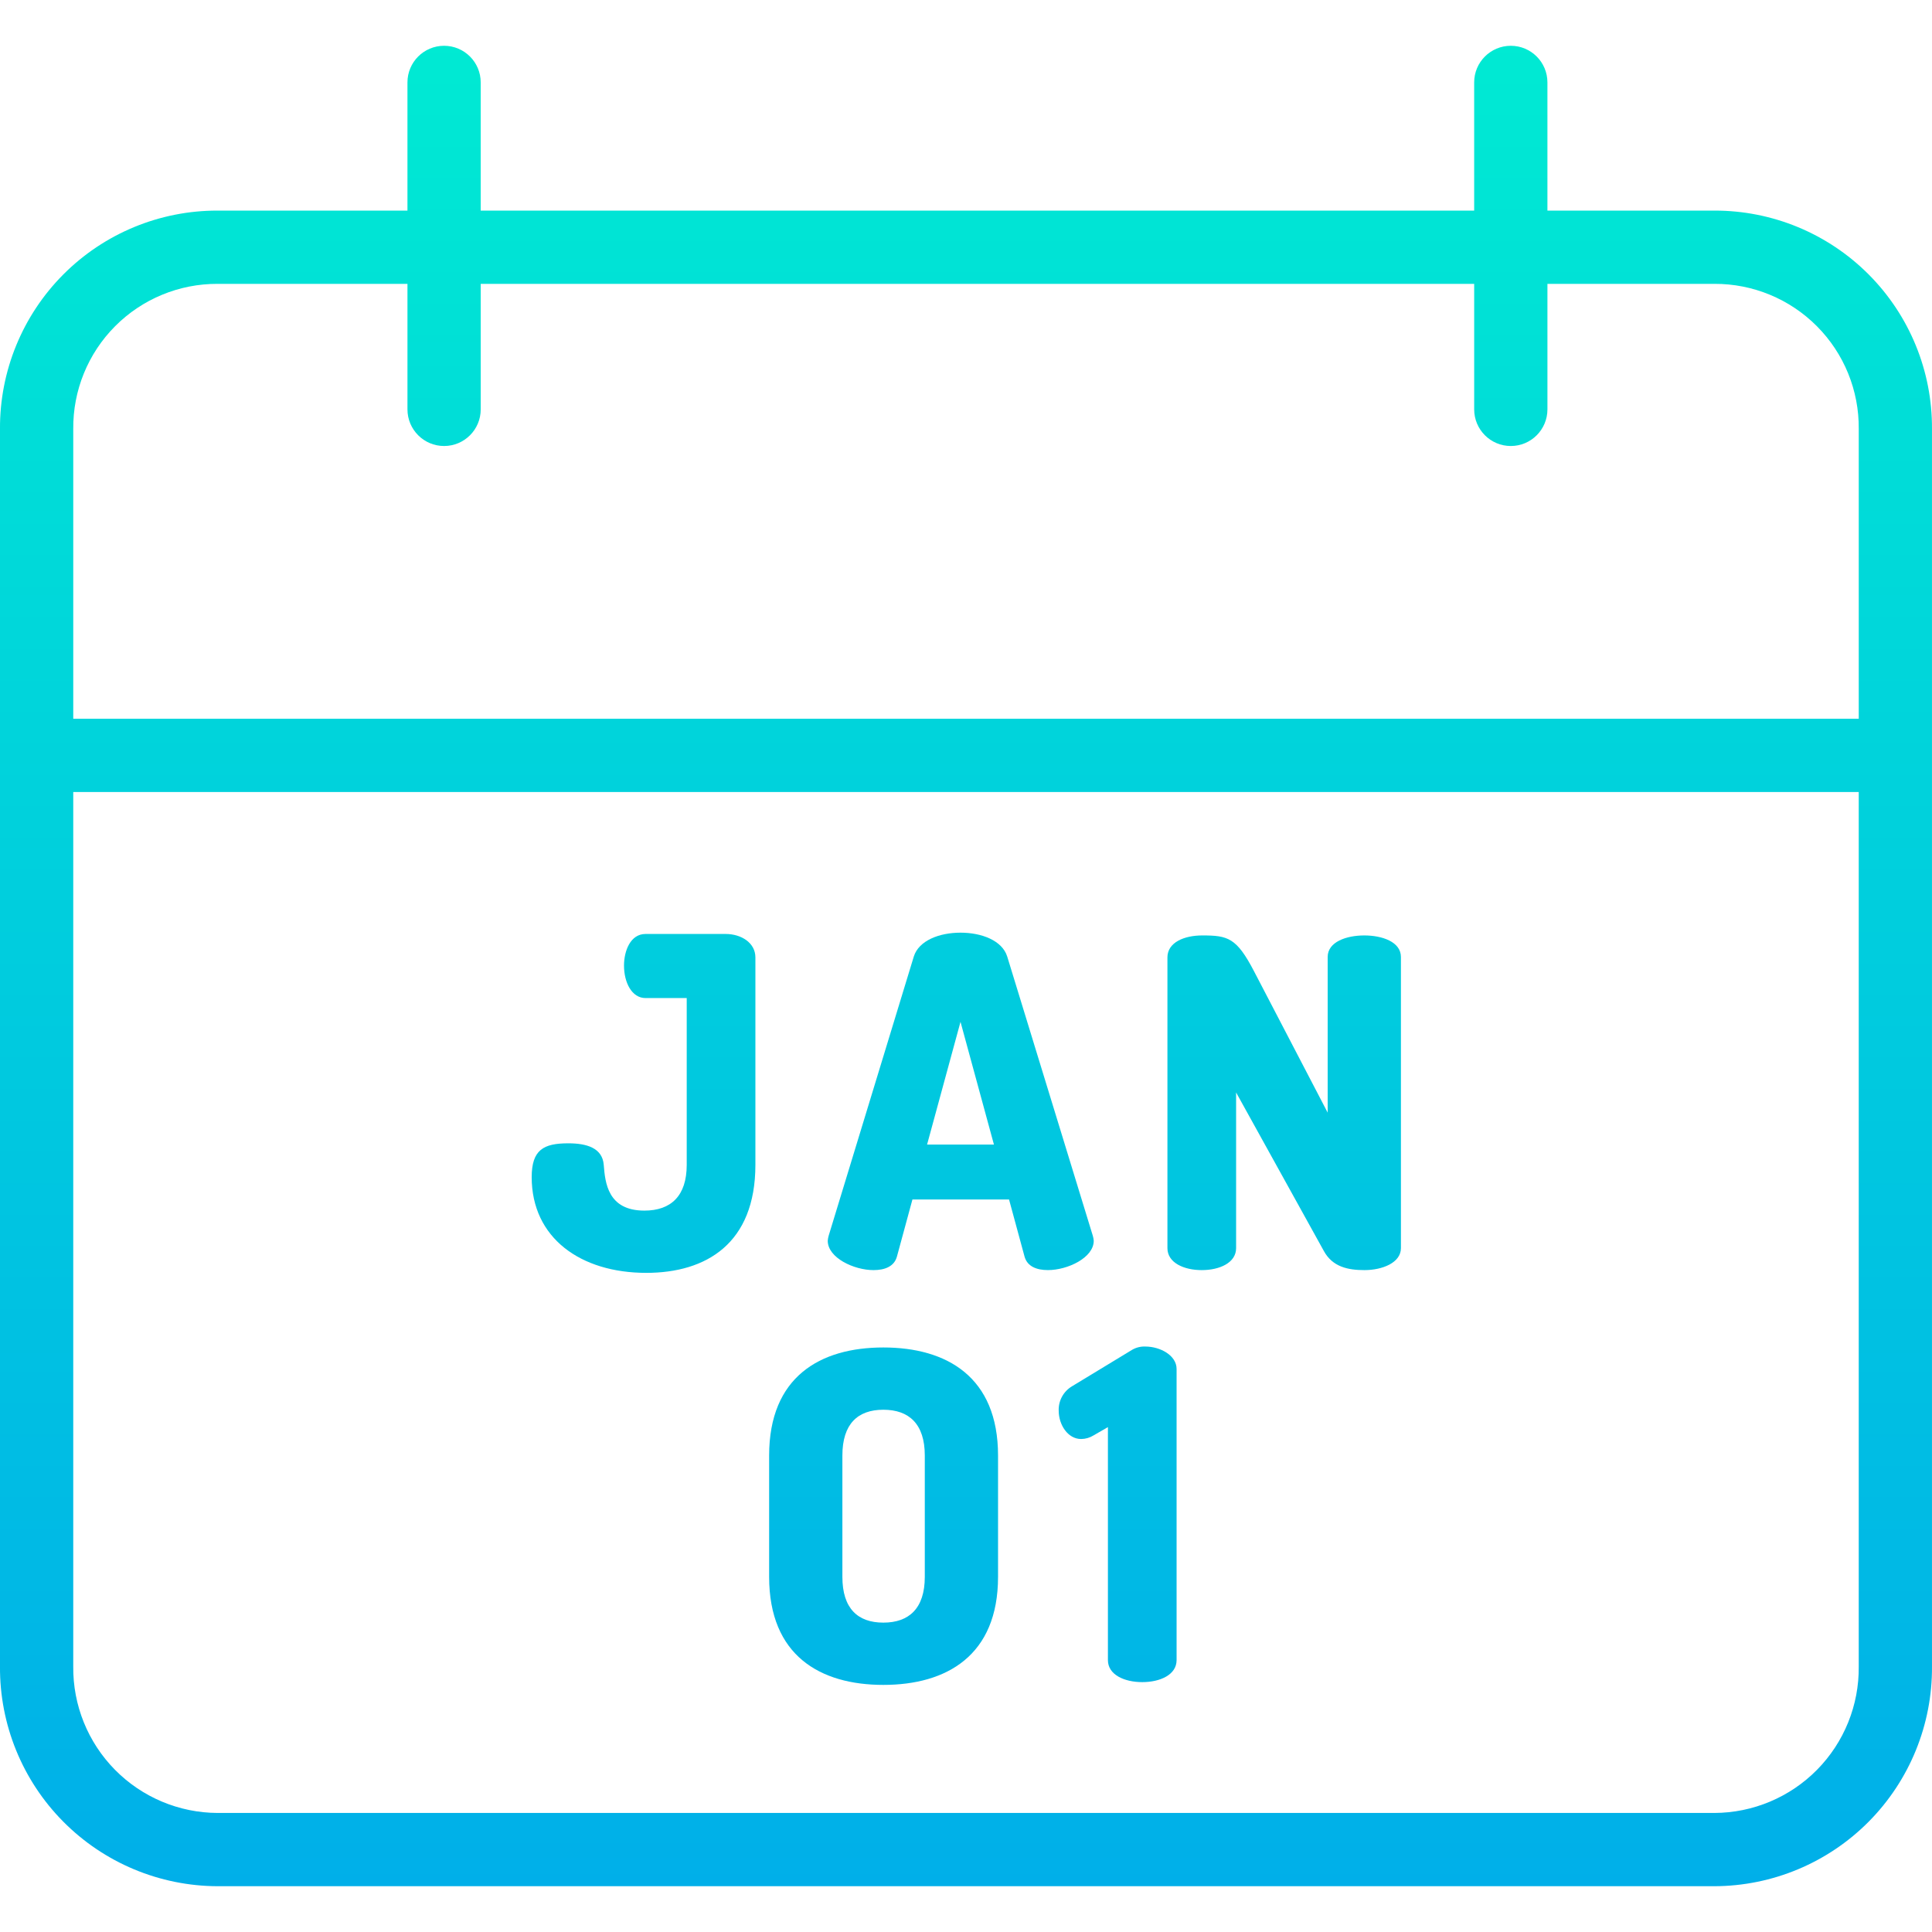 <svg height="422pt" viewBox="0 -10 422.002 422" width="422pt" xmlns="http://www.w3.org/2000/svg" xmlns:xlink="http://www.w3.org/1999/xlink"><linearGradient id="a"><stop offset="0" stop-color="#00efd1"/><stop offset="1" stop-color="#00acea"/></linearGradient><linearGradient id="b" gradientUnits="userSpaceOnUse" x1="211.001" x2="211.001" xlink:href="#a" y1="-36.288" y2="423.385"/><linearGradient id="c" gradientUnits="userSpaceOnUse" x1="140.572" x2="140.572" xlink:href="#a" y1="-36.288" y2="423.385"/><linearGradient id="d" gradientUnits="userSpaceOnUse" x1="209.851" x2="209.851" xlink:href="#a" y1="-36.288" y2="423.385"/><linearGradient id="e" gradientUnits="userSpaceOnUse" x1="280.501" x2="280.501" xlink:href="#a" y1="-36.288" y2="423.385"/><linearGradient id="f" gradientUnits="userSpaceOnUse" x1="193.001" x2="193.001" xlink:href="#a" y1="-36.288" y2="423.385"/><linearGradient id="g" gradientUnits="userSpaceOnUse" x1="244.125" x2="244.125" xlink:href="#a" y1="-36.288" y2="423.385"/><path d="m374.453 36h-36.453v-28c0-4.418-3.582-8-8-8s-8 3.582-8 8v28h-217v-28c0-4.418-3.582-8-8-8s-8 3.582-8 8v28h-41.449c-12.648-.035-24.789 4.988-33.715 13.945-8.93 8.961-13.91 21.113-13.836 33.762v270.293c-.086 12.68 4.879 24.871 13.805 33.879 8.922 9.008 21.066 14.09 33.746 14.121h326.898c12.68-.031 24.824-5.113 33.75-14.121 8.922-9.008 13.891-21.199 13.801-33.879v-270.293c.078-12.648-4.902-24.801-13.832-33.762-8.93-8.957-21.066-13.98-33.715-13.945zm31.547 318c.094 8.438-3.188 16.562-9.109 22.57-5.926 6.008-14 9.402-22.438 9.43h-326.902c-8.438-.027-16.516-3.422-22.438-9.43-5.926-6.008-9.203-14.133-9.113-22.57v-191h390zm-390-207v-63.293c-.082-8.406 3.211-16.496 9.141-22.453 5.93-5.961 14.004-9.293 22.41-9.254h41.449v27.418c0 4.418 3.582 8 8 8s8-3.582 8-8v-27.418h217v27.418c0 4.418 3.582 8 8 8s8-3.582 8-8v-27.418h36.453c8.406-.039 16.477 3.293 22.406 9.254 5.934 5.957 9.223 14.047 9.141 22.453v63.293zm0 0" fill="url(#b)"/><path d="m141.152 268.027c13.098 0 23.848-6.402 23.848-23.602v-45.301c0-3.199-3.098-5.121-6.5-5.121h-17.5c-3.301 0-4.699 3.703-4.699 6.902 0 3.699 1.699 7.098 4.699 7.098h9v36.426c0 6.801-3.449 10-9.25 10-8 0-8.574-6.102-8.875-10-.301-3.699-3.738-4.699-7.738-4.699-5.398 0-8 1.398-8 7.398.008 13.297 10.715 20.898 25.016 20.898zm0 0" fill="url(#c)"/><path d="m190.801 267.426c2.5 0 4.5-.812 5.102-2.914l3.398-12.512h21.102l3.398 12.512c.602 2.102 2.602 2.91 5.102 2.91 4.297 0 10-2.703 10-6.402-.027-.371-.094-.742-.203-1.098l-18.699-61c-1.098-3.5-5.598-5.203-10.199-5.203-4.602 0-9.102 1.703-10.199 5.203l-18.602 61c-.105.355-.172.727-.199 1.098 0 3.707 5.699 6.406 10 6.406zm19-54.227 7.301 26.801h-14.602zm0 0" fill="url(#d)"/><path d="m262.5 267.426c3.902 0 7.5-1.602 7.5-4.801v-34l19.152 34.602c1.898 3.5 5.273 4.199 8.875 4.199 3.898 0 7.973-1.602 7.973-4.801v-63.598c0-3.301-4.098-4.703-8-4.703-3.898 0-8 1.402-8 4.703v34l-16.098-30.902c-3.801-7.301-5.703-7.801-11.301-7.801-3.902 0-7.602 1.5-7.602 4.801v63.5c0 3.199 3.602 4.801 7.5 4.801zm0 0" fill="url(#e)"/><path d="m192.949 358.027c13.801 0 25.051-6.402 25.051-23.602v-26.5c0-17.199-11.246-23.602-25.051-23.602-13.801 0-24.949 6.402-24.949 23.602v26.5c0 17.199 11.148 23.602 24.949 23.602zm-8.949-50.102c0-6.898 3.352-10 8.949-10 5.602 0 9.051 3.102 9.051 10v26.5c0 6.898-3.449 10-9.051 10-5.598 0-8.949-3.102-8.949-10zm0 0" fill="url(#f)"/><path d="m231.25 298.121c0 3.102 2 6.199 4.898 6.199.965-.008 1.91-.285 2.727-.797l3.125-1.801v50.898c0 3.199 3.602 4.801 7.5 4.801 3.902 0 7.5-1.602 7.5-4.801v-63.598c0-3-3.625-4.902-6.824-4.902-1.004-.043-1.996.203-2.863.699l-13.184 8c-1.852 1.117-2.953 3.145-2.879 5.301zm0 0" fill="url(#g)"/></svg>